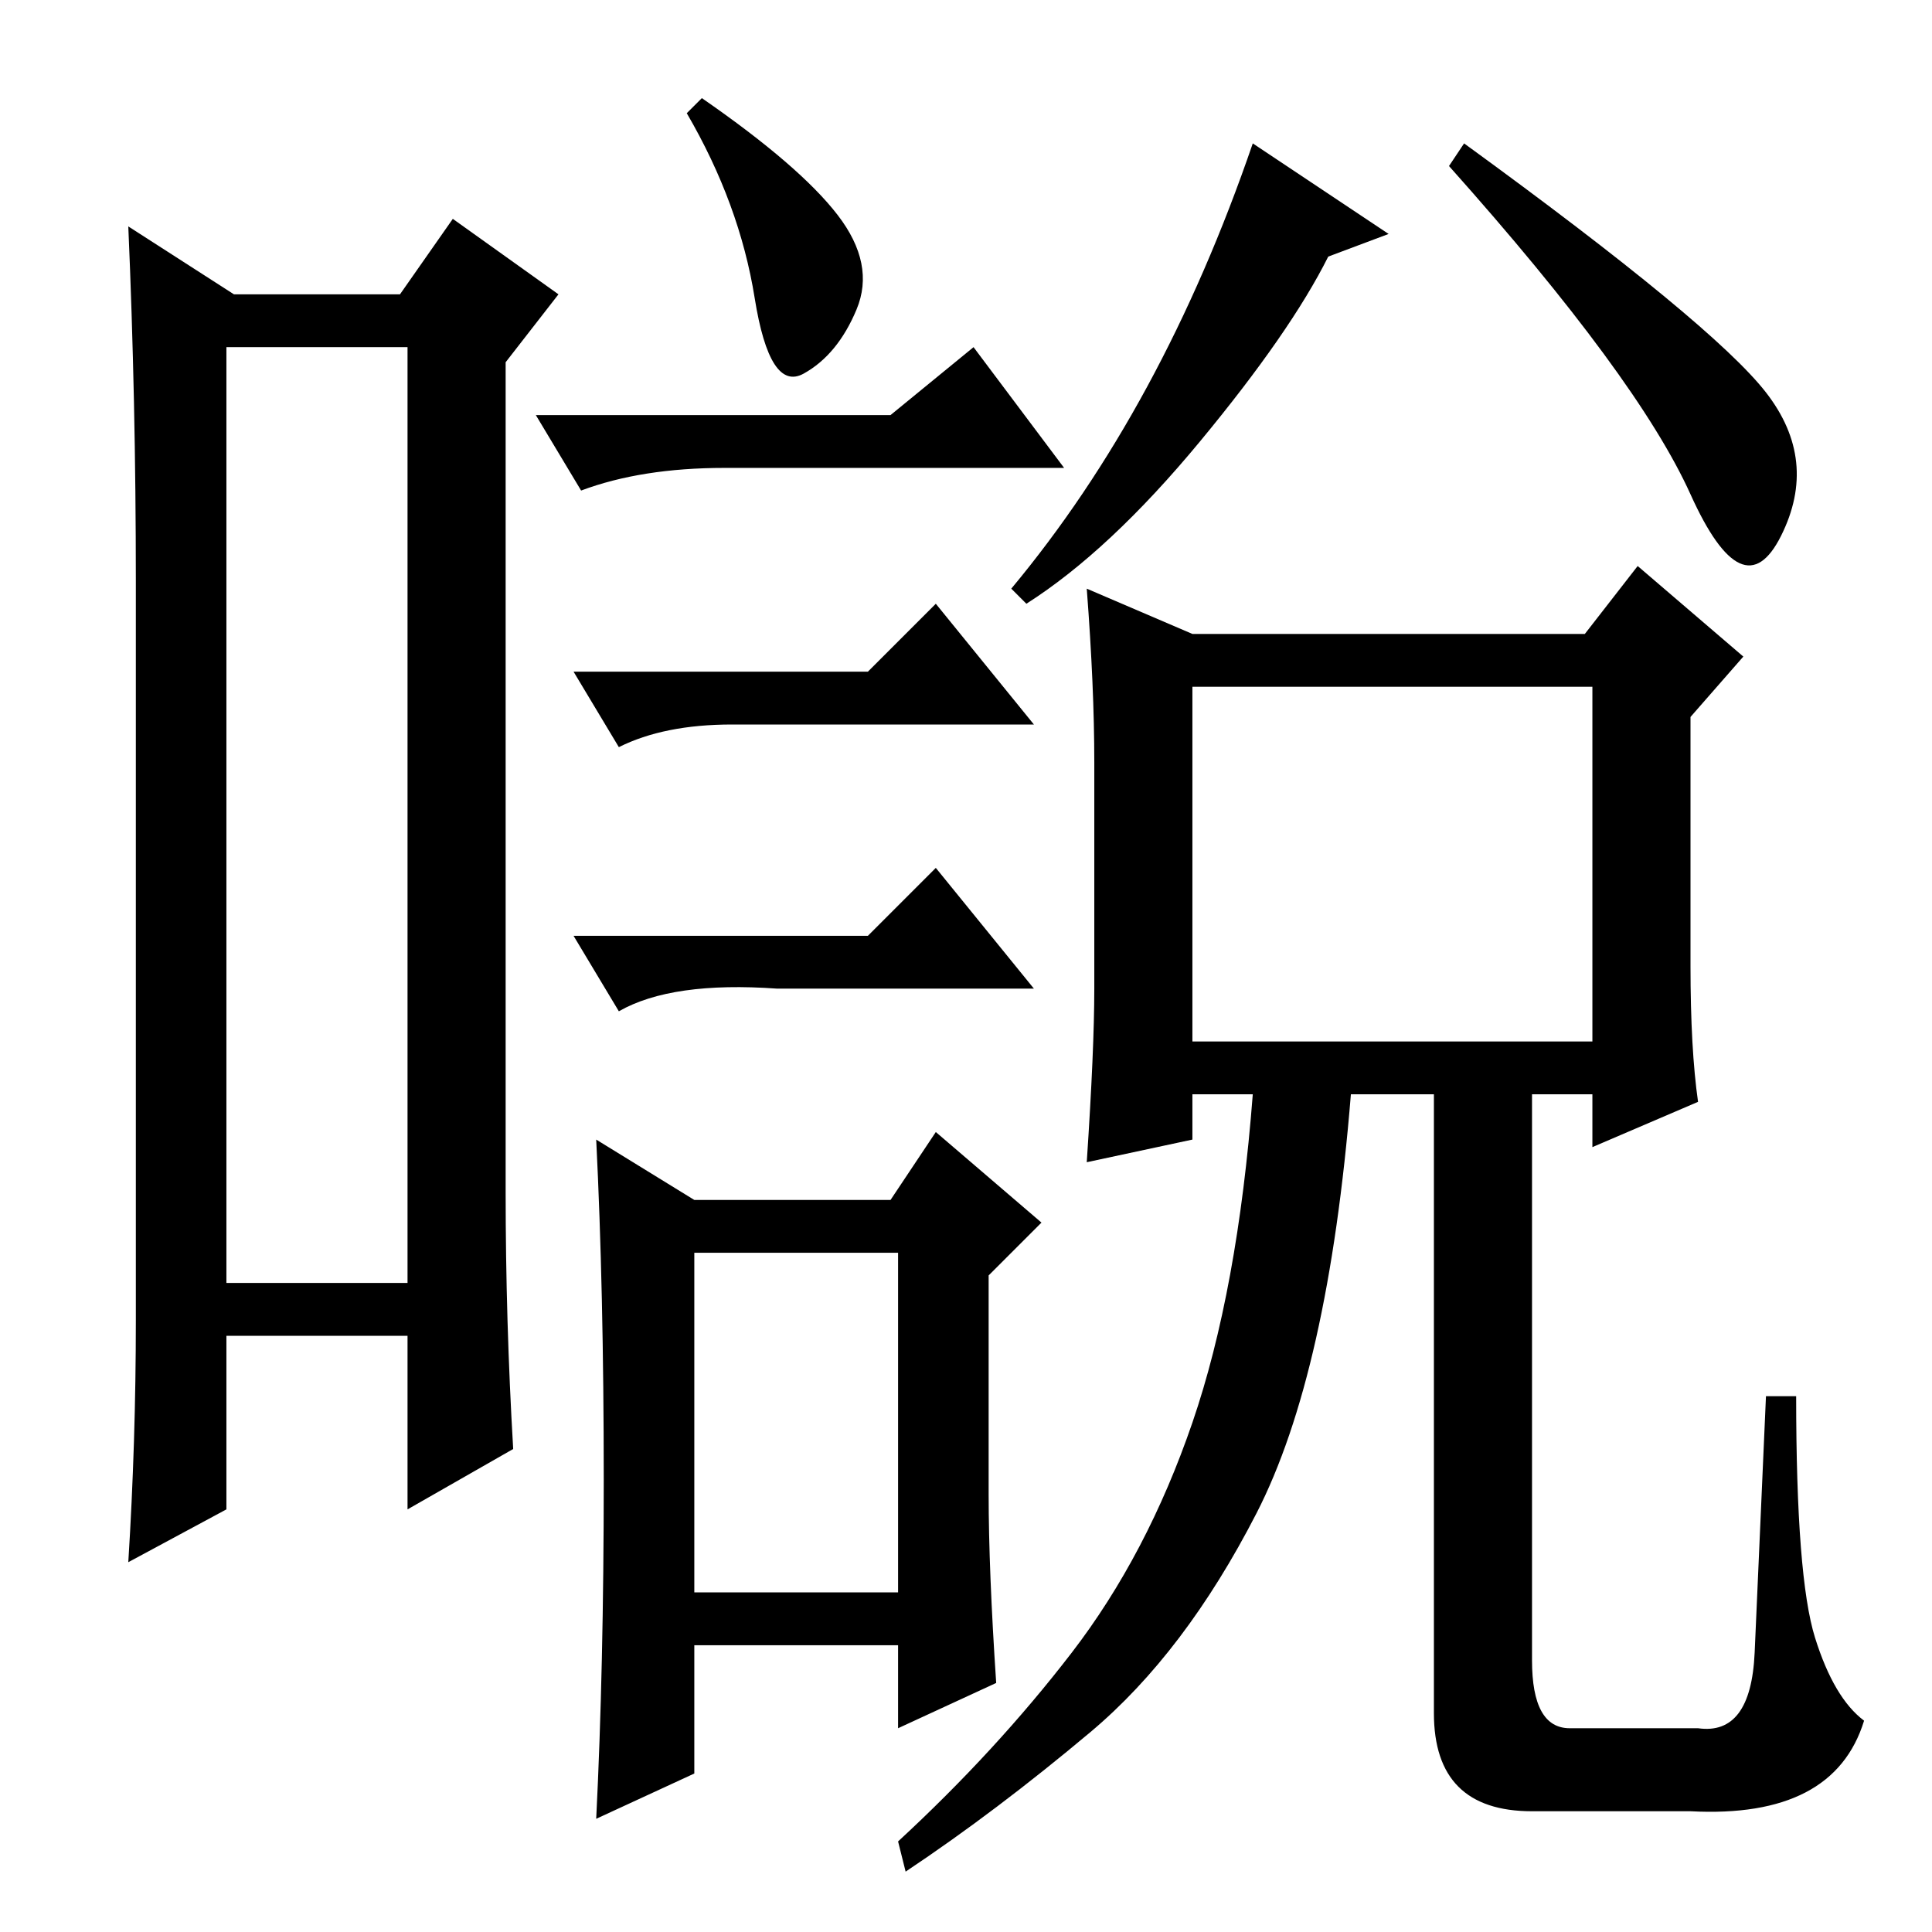 <?xml version="1.0" standalone="no"?>
<!DOCTYPE svg PUBLIC "-//W3C//DTD SVG 1.1//EN" "http://www.w3.org/Graphics/SVG/1.1/DTD/svg11.dtd" >
<svg xmlns="http://www.w3.org/2000/svg" xmlns:xlink="http://www.w3.org/1999/xlink" version="1.1" viewBox="0 -36 256 256">
  <g transform="matrix(1 0 0 -1 0 220)">
   <path fill="currentColor"
d="M30 210v-124h24v124h-24zM18 81v98q0 24 -1 47l14 -9h22l7 10l14 -10l-7 -9v-110q0 -17 1 -34l-14 -8v23h-24v-23l-13 -7q1 16 1 32zM118 201l11 9l12 -16h-45q-11 0 -19 -3l-6 10h47zM92 45h27v45h-27v-45zM115 167l9 9l13 -16h-40q-9 0 -15 -3l-6 10h39zM115 132l9 9
l13 -16h-34q-14 1 -21 -3l-6 10h39zM80 60q0 25 -1 45l13 -8h26l6 9l14 -12l-7 -7v-29q0 -10 1 -25l-13 -6v11h-27v-17l-13 -6q1 20 1 45zM111 227.5q5 -6.5 2.5 -12.5t-7 -8.5t-6.5 10t-9 24.5l2 2q13 -9 18 -15.5zM158 118h53v47h-53v-47zM210 172l7 9l14 -12l-7 -8v-33
q0 -11 1 -18l-14 -6v7h-8v-75q0 -9 5 -9h17q7 -1 7.5 10t1.5 34h4q0 -24 2.5 -32t6.5 -11q-4 -13 -23 -12h-21q-13 0 -13 13v82h-11q-3 -37 -12.5 -55.5t-22 -29t-24.5 -18.5l-1 4q13 12 23 25t16 30.5t8 43.5h-8v-6l-14 -3q1 15 1 23v30q0 10 -1 23l14 -6h52zM192 234l2 3
q33 -24 40 -33t2 -19t-12 5.5t-32 43.5zM136 176l-2 2q20 24 32 59l18 -12l-8 -3q-5 -10 -17 -24.5t-23 -21.5z" />
  </g>

</svg>
